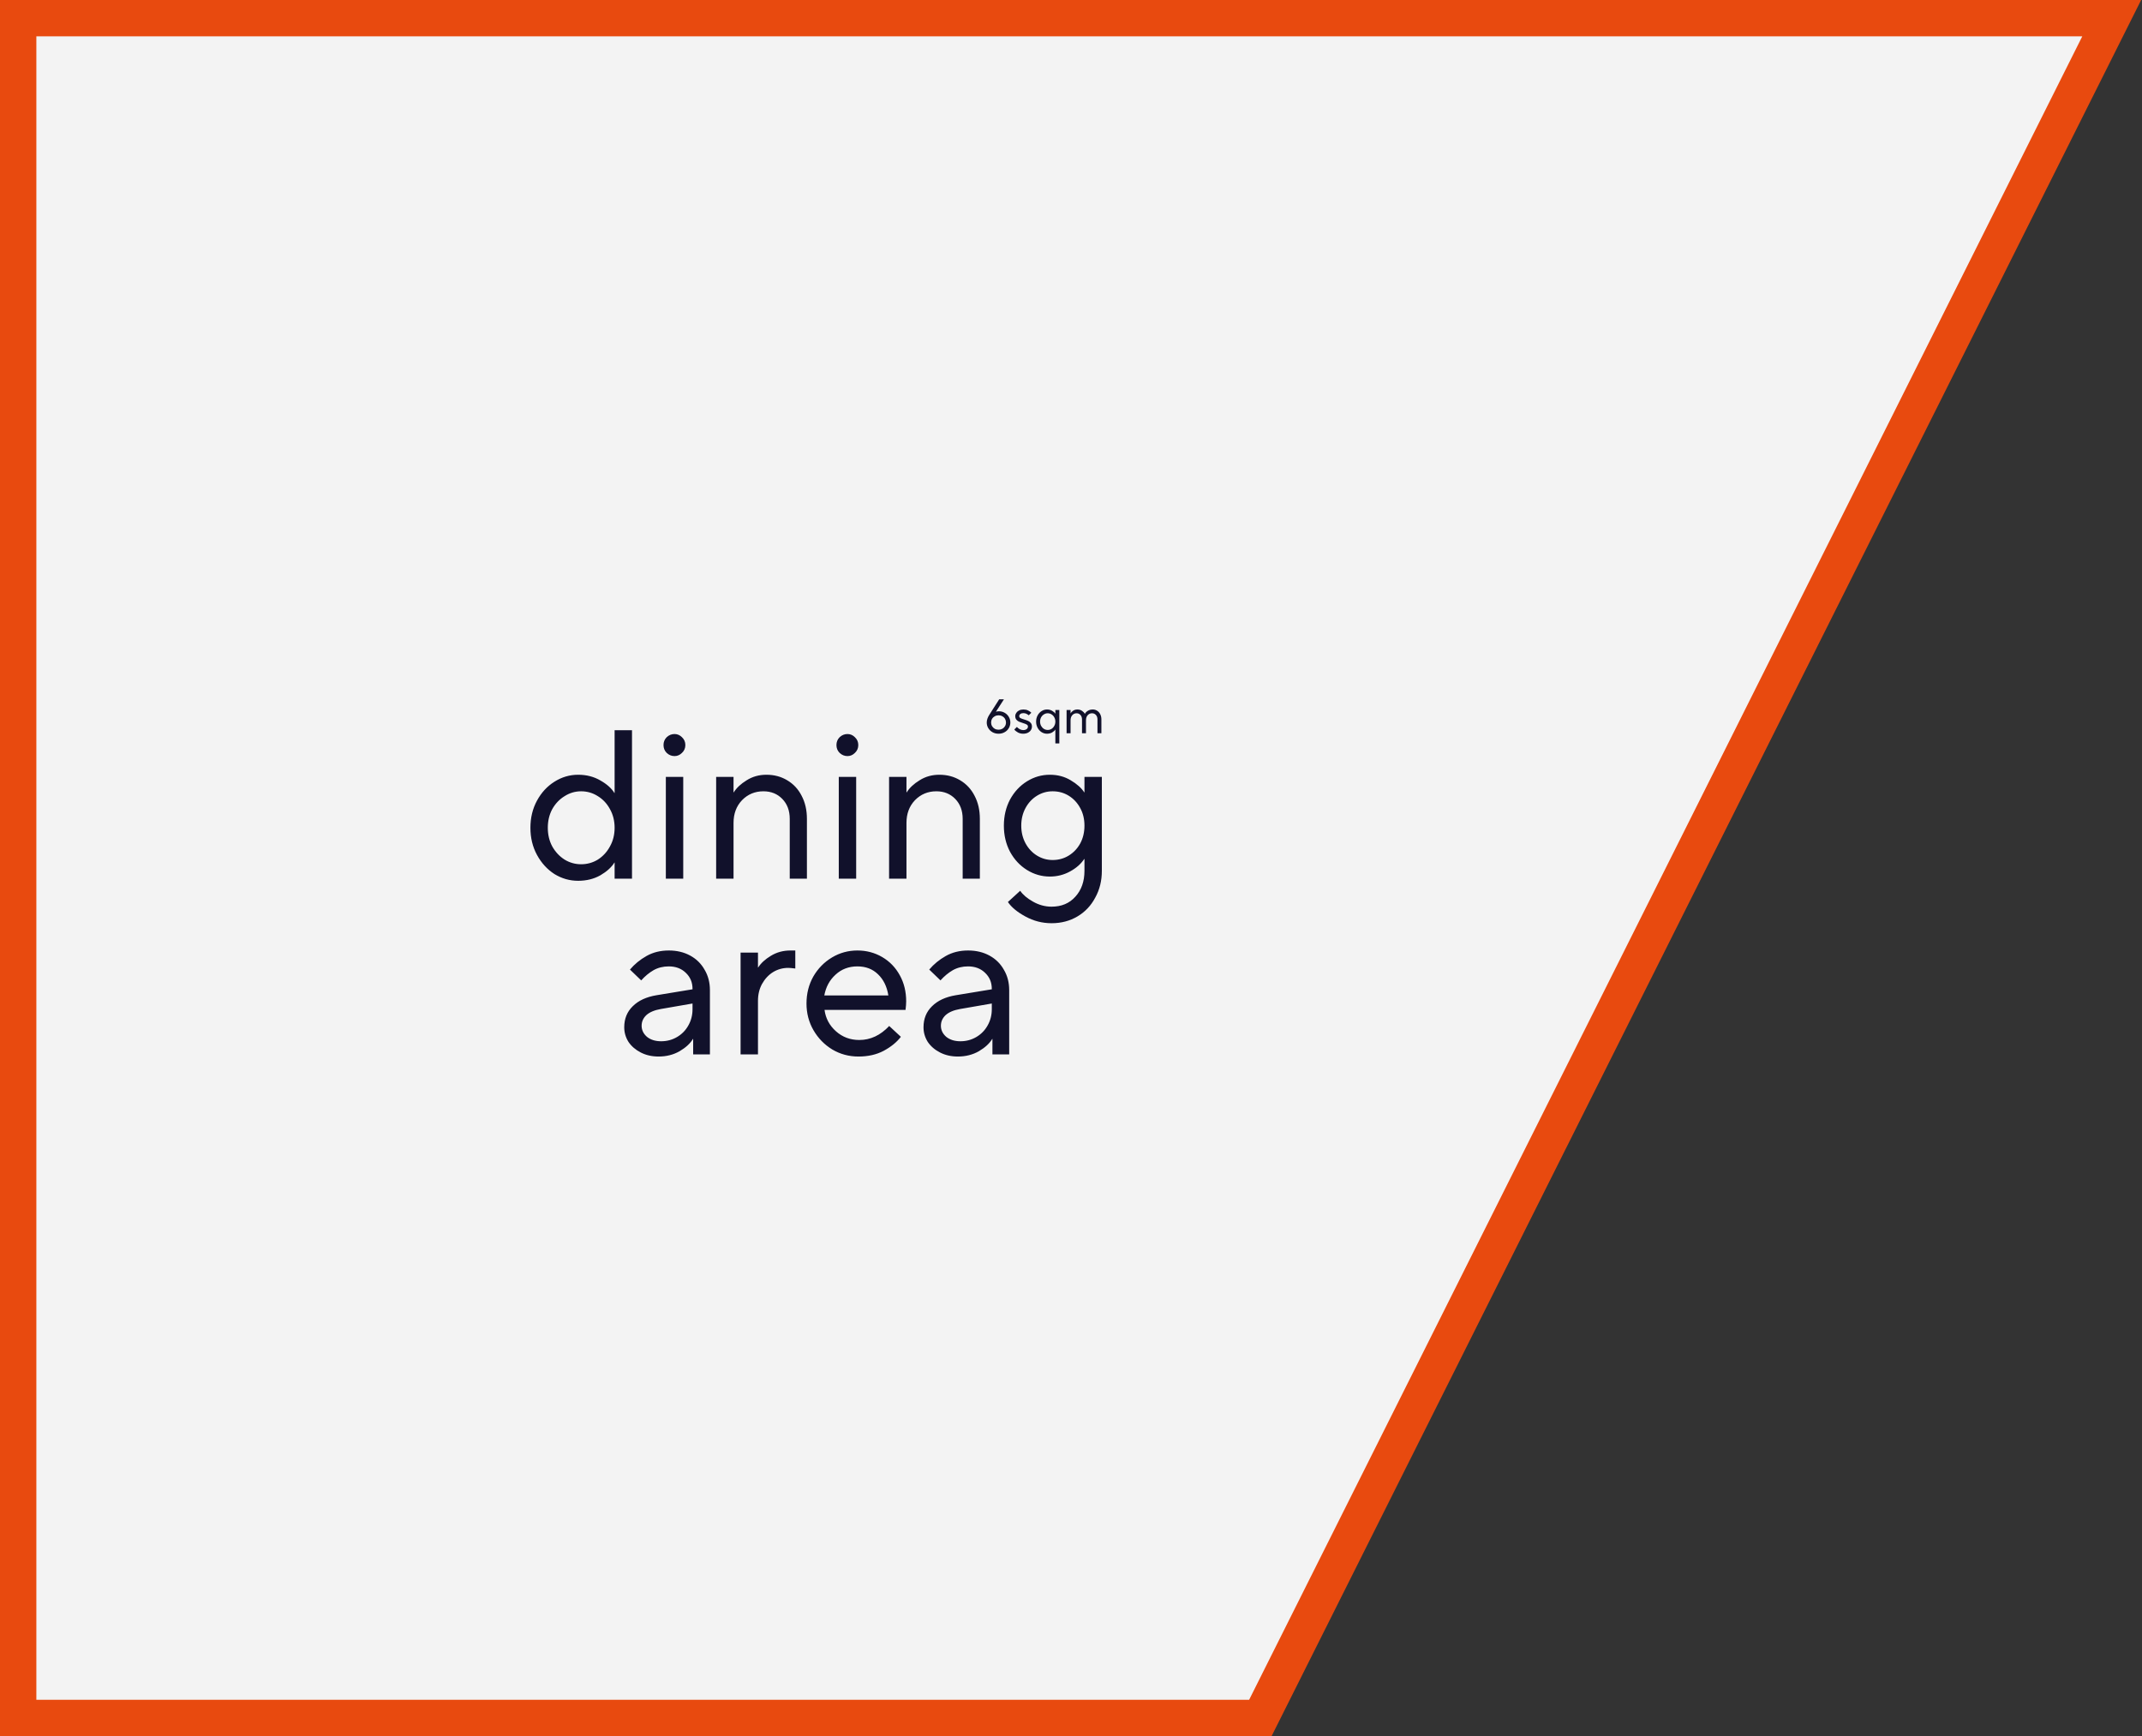 <svg width="707" height="573" viewBox="0 0 707 573" fill="none" xmlns="http://www.w3.org/2000/svg">
<rect x="0" y="0" width="707" height="573" fill="#333333" stroke="none"/>
<path d="M419 562L705 0H0V562H205H419Z" fill="#F3F3F3"/>
<path d="M6 6H656H697L416 567H6V6Z" stroke="#E84A0F" stroke-width="12"/>
<path d="M190.823 290.7C188.023 290.7 185.409 289.953 182.983 288.46C180.603 286.92 178.689 284.82 177.243 282.16C175.796 279.5 175.073 276.513 175.073 273.2C175.073 269.887 175.796 266.9 177.243 264.24C178.689 261.58 180.603 259.503 182.983 258.01C185.409 256.47 188.023 255.7 190.823 255.7C193.576 255.7 196.026 256.33 198.173 257.59C200.319 258.803 201.859 260.18 202.793 261.72H202.863V241H208.603V290H202.863V284.68H202.793C201.859 286.22 200.319 287.62 198.173 288.88C196.026 290.093 193.576 290.7 190.823 290.7ZM191.803 285.24C193.809 285.24 195.653 284.727 197.333 283.7C199.013 282.627 200.343 281.18 201.323 279.36C202.349 277.54 202.863 275.487 202.863 273.2C202.863 270.913 202.349 268.86 201.323 267.04C200.343 265.22 199.013 263.797 197.333 262.77C195.653 261.697 193.809 261.16 191.803 261.16C189.843 261.16 188.023 261.697 186.343 262.77C184.663 263.797 183.309 265.22 182.283 267.04C181.303 268.86 180.812 270.913 180.812 273.2C180.812 275.487 181.303 277.54 182.283 279.36C183.309 281.18 184.663 282.627 186.343 283.7C188.023 284.727 189.843 285.24 191.803 285.24ZM225.512 290H219.772V256.4H225.512V290ZM222.642 249.54C221.662 249.54 220.799 249.19 220.052 248.49C219.352 247.79 219.002 246.927 219.002 245.9C219.002 244.873 219.352 244.01 220.052 243.31C220.799 242.61 221.662 242.26 222.642 242.26C223.575 242.26 224.392 242.61 225.092 243.31C225.839 244.01 226.212 244.873 226.212 245.9C226.212 246.927 225.839 247.79 225.092 248.49C224.392 249.19 223.575 249.54 222.642 249.54ZM236.375 290V256.4H242.115V261.51H242.185C243.118 260.017 244.542 258.687 246.455 257.52C248.368 256.307 250.538 255.7 252.965 255.7C255.532 255.7 257.818 256.307 259.825 257.52C261.878 258.733 263.465 260.437 264.585 262.63C265.752 264.823 266.335 267.367 266.335 270.26V290H260.665V270.26C260.665 267.553 259.848 265.36 258.215 263.68C256.582 262 254.505 261.16 251.985 261.16C249.185 261.16 246.828 262.14 244.915 264.1C243.048 266.06 242.115 268.557 242.115 271.59V290H236.375ZM282.592 290H276.852V256.4H282.592V290ZM279.722 249.54C278.742 249.54 277.879 249.19 277.132 248.49C276.432 247.79 276.082 246.927 276.082 245.9C276.082 244.873 276.432 244.01 277.132 243.31C277.879 242.61 278.742 242.26 279.722 242.26C280.655 242.26 281.472 242.61 282.172 243.31C282.919 244.01 283.292 244.873 283.292 245.9C283.292 246.927 282.919 247.79 282.172 248.49C281.472 249.19 280.655 249.54 279.722 249.54ZM293.455 290V256.4H299.195V261.51H299.265C300.198 260.017 301.622 258.687 303.535 257.52C305.448 256.307 307.618 255.7 310.045 255.7C312.612 255.7 314.898 256.307 316.905 257.52C318.958 258.733 320.545 260.437 321.665 262.63C322.832 264.823 323.415 267.367 323.415 270.26V290H317.745V270.26C317.745 267.553 316.928 265.36 315.295 263.68C313.662 262 311.585 261.16 309.065 261.16C306.265 261.16 303.908 262.14 301.995 264.1C300.128 266.06 299.195 268.557 299.195 271.59V290H293.455ZM347.092 304.7C344.012 304.7 341.119 303.953 338.412 302.46C335.752 301.013 333.839 299.427 332.672 297.7L336.732 293.99C337.619 295.297 339.019 296.487 340.932 297.56C342.892 298.68 344.945 299.24 347.092 299.24C350.359 299.24 352.972 298.143 354.932 295.95C356.939 293.757 357.942 290.91 357.942 287.41V283.49H357.872C356.799 285.123 355.235 286.5 353.182 287.62C351.129 288.74 348.912 289.3 346.532 289.3C343.825 289.3 341.305 288.577 338.972 287.13C336.639 285.683 334.772 283.677 333.372 281.11C332.019 278.543 331.342 275.673 331.342 272.5C331.342 269.327 332.019 266.457 333.372 263.89C334.772 261.323 336.639 259.317 338.972 257.87C341.305 256.423 343.825 255.7 346.532 255.7C349.099 255.7 351.385 256.307 353.392 257.52C355.445 258.733 356.939 260.063 357.872 261.51H357.942V256.4H363.682V287.41C363.682 290.677 362.959 293.617 361.512 296.23C360.112 298.89 358.152 300.967 355.632 302.46C353.112 303.953 350.265 304.7 347.092 304.7ZM347.442 283.84C349.402 283.84 351.175 283.35 352.762 282.37C354.349 281.39 355.609 280.06 356.542 278.38C357.475 276.653 357.942 274.693 357.942 272.5C357.942 270.307 357.475 268.37 356.542 266.69C355.609 264.963 354.349 263.61 352.762 262.63C351.175 261.65 349.402 261.16 347.442 261.16C345.575 261.16 343.849 261.65 342.262 262.63C340.675 263.61 339.415 264.963 338.482 266.69C337.549 268.417 337.082 270.353 337.082 272.5C337.082 274.647 337.549 276.583 338.482 278.31C339.415 280.037 340.675 281.39 342.262 282.37C343.849 283.35 345.575 283.84 347.442 283.84ZM220.739 313.7C223.399 313.7 225.756 314.26 227.809 315.38C229.863 316.5 231.449 318.063 232.569 320.07C233.736 322.03 234.319 324.27 234.319 326.79V348H228.789V342.89H228.719C227.833 344.383 226.363 345.737 224.309 346.95C222.256 348.117 219.946 348.7 217.379 348.7C215.186 348.7 213.226 348.257 211.499 347.37C209.773 346.483 208.419 345.317 207.439 343.87C206.506 342.377 206.039 340.767 206.039 339.04C206.039 336.24 206.973 333.93 208.839 332.11C210.706 330.243 213.319 329.03 216.679 328.47L228.579 326.51V326.37C228.579 324.223 227.833 322.45 226.339 321.05C224.893 319.65 223.026 318.95 220.739 318.95C218.873 318.95 217.193 319.37 215.699 320.21C214.253 321.05 212.899 322.17 211.639 323.57L207.929 320C209.423 318.227 211.243 316.733 213.389 315.52C215.536 314.307 217.986 313.7 220.739 313.7ZM218.219 343.66C220.133 343.66 221.883 343.193 223.469 342.26C225.056 341.327 226.293 340.067 227.179 338.48C228.113 336.847 228.579 335.05 228.579 333.09V331.2L218.079 333.02C215.979 333.393 214.393 334.07 213.319 335.05C212.293 336.03 211.779 337.197 211.779 338.55C211.779 339.95 212.363 341.163 213.529 342.19C214.743 343.17 216.306 343.66 218.219 343.66ZM244.441 348V314.4H250.181V319.3H250.251C251.185 317.853 252.585 316.57 254.451 315.45C256.365 314.283 258.511 313.7 260.891 313.7H262.501V319.65C261.381 319.51 260.611 319.44 260.191 319.44C258.371 319.44 256.691 319.907 255.151 320.84C253.658 321.773 252.445 323.08 251.511 324.76C250.625 326.393 250.181 328.237 250.181 330.29V348H244.441ZM283.346 348.7C280.219 348.7 277.349 347.93 274.736 346.39C272.122 344.803 270.046 342.68 268.506 340.02C266.966 337.36 266.196 334.42 266.196 331.2C266.196 327.933 266.942 324.97 268.436 322.31C269.976 319.65 272.029 317.55 274.596 316.01C277.162 314.47 279.962 313.7 282.996 313.7C285.982 313.7 288.712 314.423 291.186 315.87C293.659 317.317 295.596 319.323 296.996 321.89C298.396 324.41 299.096 327.28 299.096 330.5C299.096 331.247 299.026 332.18 298.886 333.3H272.146C272.519 336.1 273.779 338.457 275.926 340.37C278.072 342.283 280.639 343.24 283.626 343.24C287.312 343.24 290.602 341.7 293.496 338.62L297.346 342.19C295.992 343.963 294.102 345.503 291.676 346.81C289.296 348.07 286.519 348.7 283.346 348.7ZM293.216 328.54C292.749 325.6 291.606 323.267 289.786 321.54C288.012 319.813 285.749 318.95 282.996 318.95C280.149 318.95 277.746 319.86 275.786 321.68C273.826 323.453 272.589 325.74 272.076 328.54H293.216ZM319.519 313.7C322.179 313.7 324.535 314.26 326.589 315.38C328.642 316.5 330.229 318.063 331.349 320.07C332.515 322.03 333.099 324.27 333.099 326.79V348H327.569V342.89H327.499C326.612 344.383 325.142 345.737 323.089 346.95C321.035 348.117 318.725 348.7 316.159 348.7C313.965 348.7 312.005 348.257 310.279 347.37C308.552 346.483 307.199 345.317 306.219 343.87C305.285 342.377 304.819 340.767 304.819 339.04C304.819 336.24 305.752 333.93 307.619 332.11C309.485 330.243 312.099 329.03 315.459 328.47L327.359 326.51V326.37C327.359 324.223 326.612 322.45 325.119 321.05C323.672 319.65 321.805 318.95 319.519 318.95C317.652 318.95 315.972 319.37 314.479 320.21C313.032 321.05 311.679 322.17 310.419 323.57L306.709 320C308.202 318.227 310.022 316.733 312.169 315.52C314.315 314.307 316.765 313.7 319.519 313.7ZM316.999 343.66C318.912 343.66 320.662 343.193 322.249 342.26C323.835 341.327 325.072 340.067 325.959 338.48C326.892 336.847 327.359 335.05 327.359 333.09V331.2L316.859 333.02C314.759 333.393 313.172 334.07 312.099 335.05C311.072 336.03 310.559 337.197 310.559 338.55C310.559 339.95 311.142 341.163 312.309 342.19C313.522 343.17 315.085 343.66 316.999 343.66Z" fill="#11112B"/>
<path d="M329.688 234.752C330.392 234.752 331.032 234.917 331.608 235.248C332.184 235.579 332.637 236.027 332.968 236.592C333.309 237.157 333.48 237.776 333.48 238.448C333.48 239.131 333.309 239.755 332.968 240.32C332.637 240.885 332.173 241.333 331.576 241.664C330.989 241.995 330.328 242.16 329.592 242.16C328.856 242.16 328.189 241.995 327.592 241.664C327.005 241.333 326.541 240.885 326.2 240.32C325.859 239.755 325.688 239.131 325.688 238.448C325.688 238.021 325.768 237.584 325.928 237.136C326.099 236.688 326.285 236.309 326.488 236L329.8 230.8H331.368L328.712 234.912C329.011 234.805 329.336 234.752 329.688 234.752ZM329.592 240.832C330.051 240.832 330.467 240.731 330.84 240.528C331.213 240.315 331.507 240.027 331.72 239.664C331.933 239.301 332.04 238.896 332.04 238.448C332.04 238.011 331.933 237.611 331.72 237.248C331.507 236.885 331.213 236.603 330.84 236.4C330.467 236.187 330.051 236.08 329.592 236.08C329.123 236.08 328.701 236.187 328.328 236.4C327.955 236.603 327.661 236.885 327.448 237.248C327.235 237.611 327.128 238.011 327.128 238.448C327.128 238.896 327.235 239.301 327.448 239.664C327.661 240.027 327.955 240.315 328.328 240.528C328.701 240.731 329.123 240.832 329.592 240.832ZM337.724 242.16C337.084 242.16 336.503 242.021 335.98 241.744C335.457 241.456 335.057 241.131 334.78 240.768L335.644 239.92C335.879 240.187 336.177 240.427 336.54 240.64C336.913 240.853 337.308 240.96 337.724 240.96C338.215 240.96 338.599 240.848 338.876 240.624C339.153 240.4 339.292 240.123 339.292 239.792C339.292 239.504 339.159 239.285 338.892 239.136C338.625 238.976 338.209 238.811 337.644 238.64C337.111 238.48 336.673 238.325 336.332 238.176C335.991 238.016 335.697 237.792 335.452 237.504C335.217 237.205 335.1 236.821 335.1 236.352C335.1 235.968 335.212 235.611 335.436 235.28C335.66 234.939 335.975 234.667 336.38 234.464C336.796 234.261 337.271 234.16 337.804 234.16C338.38 234.16 338.887 234.267 339.324 234.48C339.772 234.693 340.135 234.944 340.412 235.232L339.548 236.08C339.345 235.888 339.095 235.723 338.796 235.584C338.497 235.435 338.167 235.36 337.804 235.36C337.367 235.36 337.025 235.456 336.78 235.648C336.535 235.84 336.412 236.075 336.412 236.352C336.412 236.629 336.54 236.843 336.796 236.992C337.063 237.141 337.473 237.296 338.028 237.456C338.561 237.616 338.999 237.776 339.34 237.936C339.692 238.085 339.991 238.315 340.236 238.624C340.481 238.923 340.604 239.312 340.604 239.792C340.604 240.219 340.487 240.613 340.252 240.976C340.017 241.339 339.681 241.627 339.244 241.84C338.807 242.053 338.3 242.16 337.724 242.16ZM348.337 245.36V240.784H348.321C348.108 241.136 347.756 241.456 347.265 241.744C346.774 242.021 346.214 242.16 345.585 242.16C344.945 242.16 344.348 241.989 343.793 241.648C343.249 241.296 342.812 240.816 342.481 240.208C342.15 239.6 341.985 238.917 341.985 238.16C341.985 237.403 342.15 236.72 342.481 236.112C342.812 235.504 343.249 235.029 343.793 234.688C344.348 234.336 344.945 234.16 345.585 234.16C346.214 234.16 346.774 234.304 347.265 234.592C347.756 234.869 348.108 235.184 348.321 235.536H348.337V234.32H349.649V245.36H348.337ZM345.809 240.912C346.268 240.912 346.689 240.795 347.073 240.56C347.457 240.315 347.761 239.984 347.985 239.568C348.22 239.152 348.337 238.683 348.337 238.16C348.337 237.637 348.22 237.168 347.985 236.752C347.761 236.336 347.457 236.011 347.073 235.776C346.689 235.531 346.268 235.408 345.809 235.408C345.361 235.408 344.945 235.531 344.561 235.776C344.177 236.011 343.868 236.336 343.633 236.752C343.409 237.168 343.297 237.637 343.297 238.16C343.297 238.683 343.409 239.152 343.633 239.568C343.868 239.984 344.177 240.315 344.561 240.56C344.945 240.795 345.361 240.912 345.809 240.912ZM352.044 242V234.32H353.356V235.456H353.372C353.532 235.125 353.809 234.827 354.204 234.56C354.609 234.293 355.078 234.16 355.612 234.16C356.188 234.16 356.694 234.309 357.132 234.608C357.569 234.896 357.878 235.221 358.06 235.584H358.092C358.262 235.221 358.577 234.896 359.036 234.608C359.505 234.309 360.065 234.16 360.716 234.16C361.228 234.16 361.697 234.299 362.124 234.576C362.561 234.843 362.902 235.227 363.148 235.728C363.404 236.219 363.532 236.789 363.532 237.44V242H362.236V237.44C362.236 236.821 362.065 236.331 361.724 235.968C361.382 235.595 360.956 235.408 360.444 235.408C359.868 235.408 359.388 235.621 359.004 236.048C358.63 236.464 358.444 237.024 358.444 237.728V242H357.132V237.44C357.132 236.821 356.961 236.331 356.62 235.968C356.278 235.595 355.857 235.408 355.356 235.408C354.78 235.408 354.3 235.621 353.916 236.048C353.542 236.464 353.356 237.024 353.356 237.728V242H352.044Z" fill="#11112B"/>
</svg>
